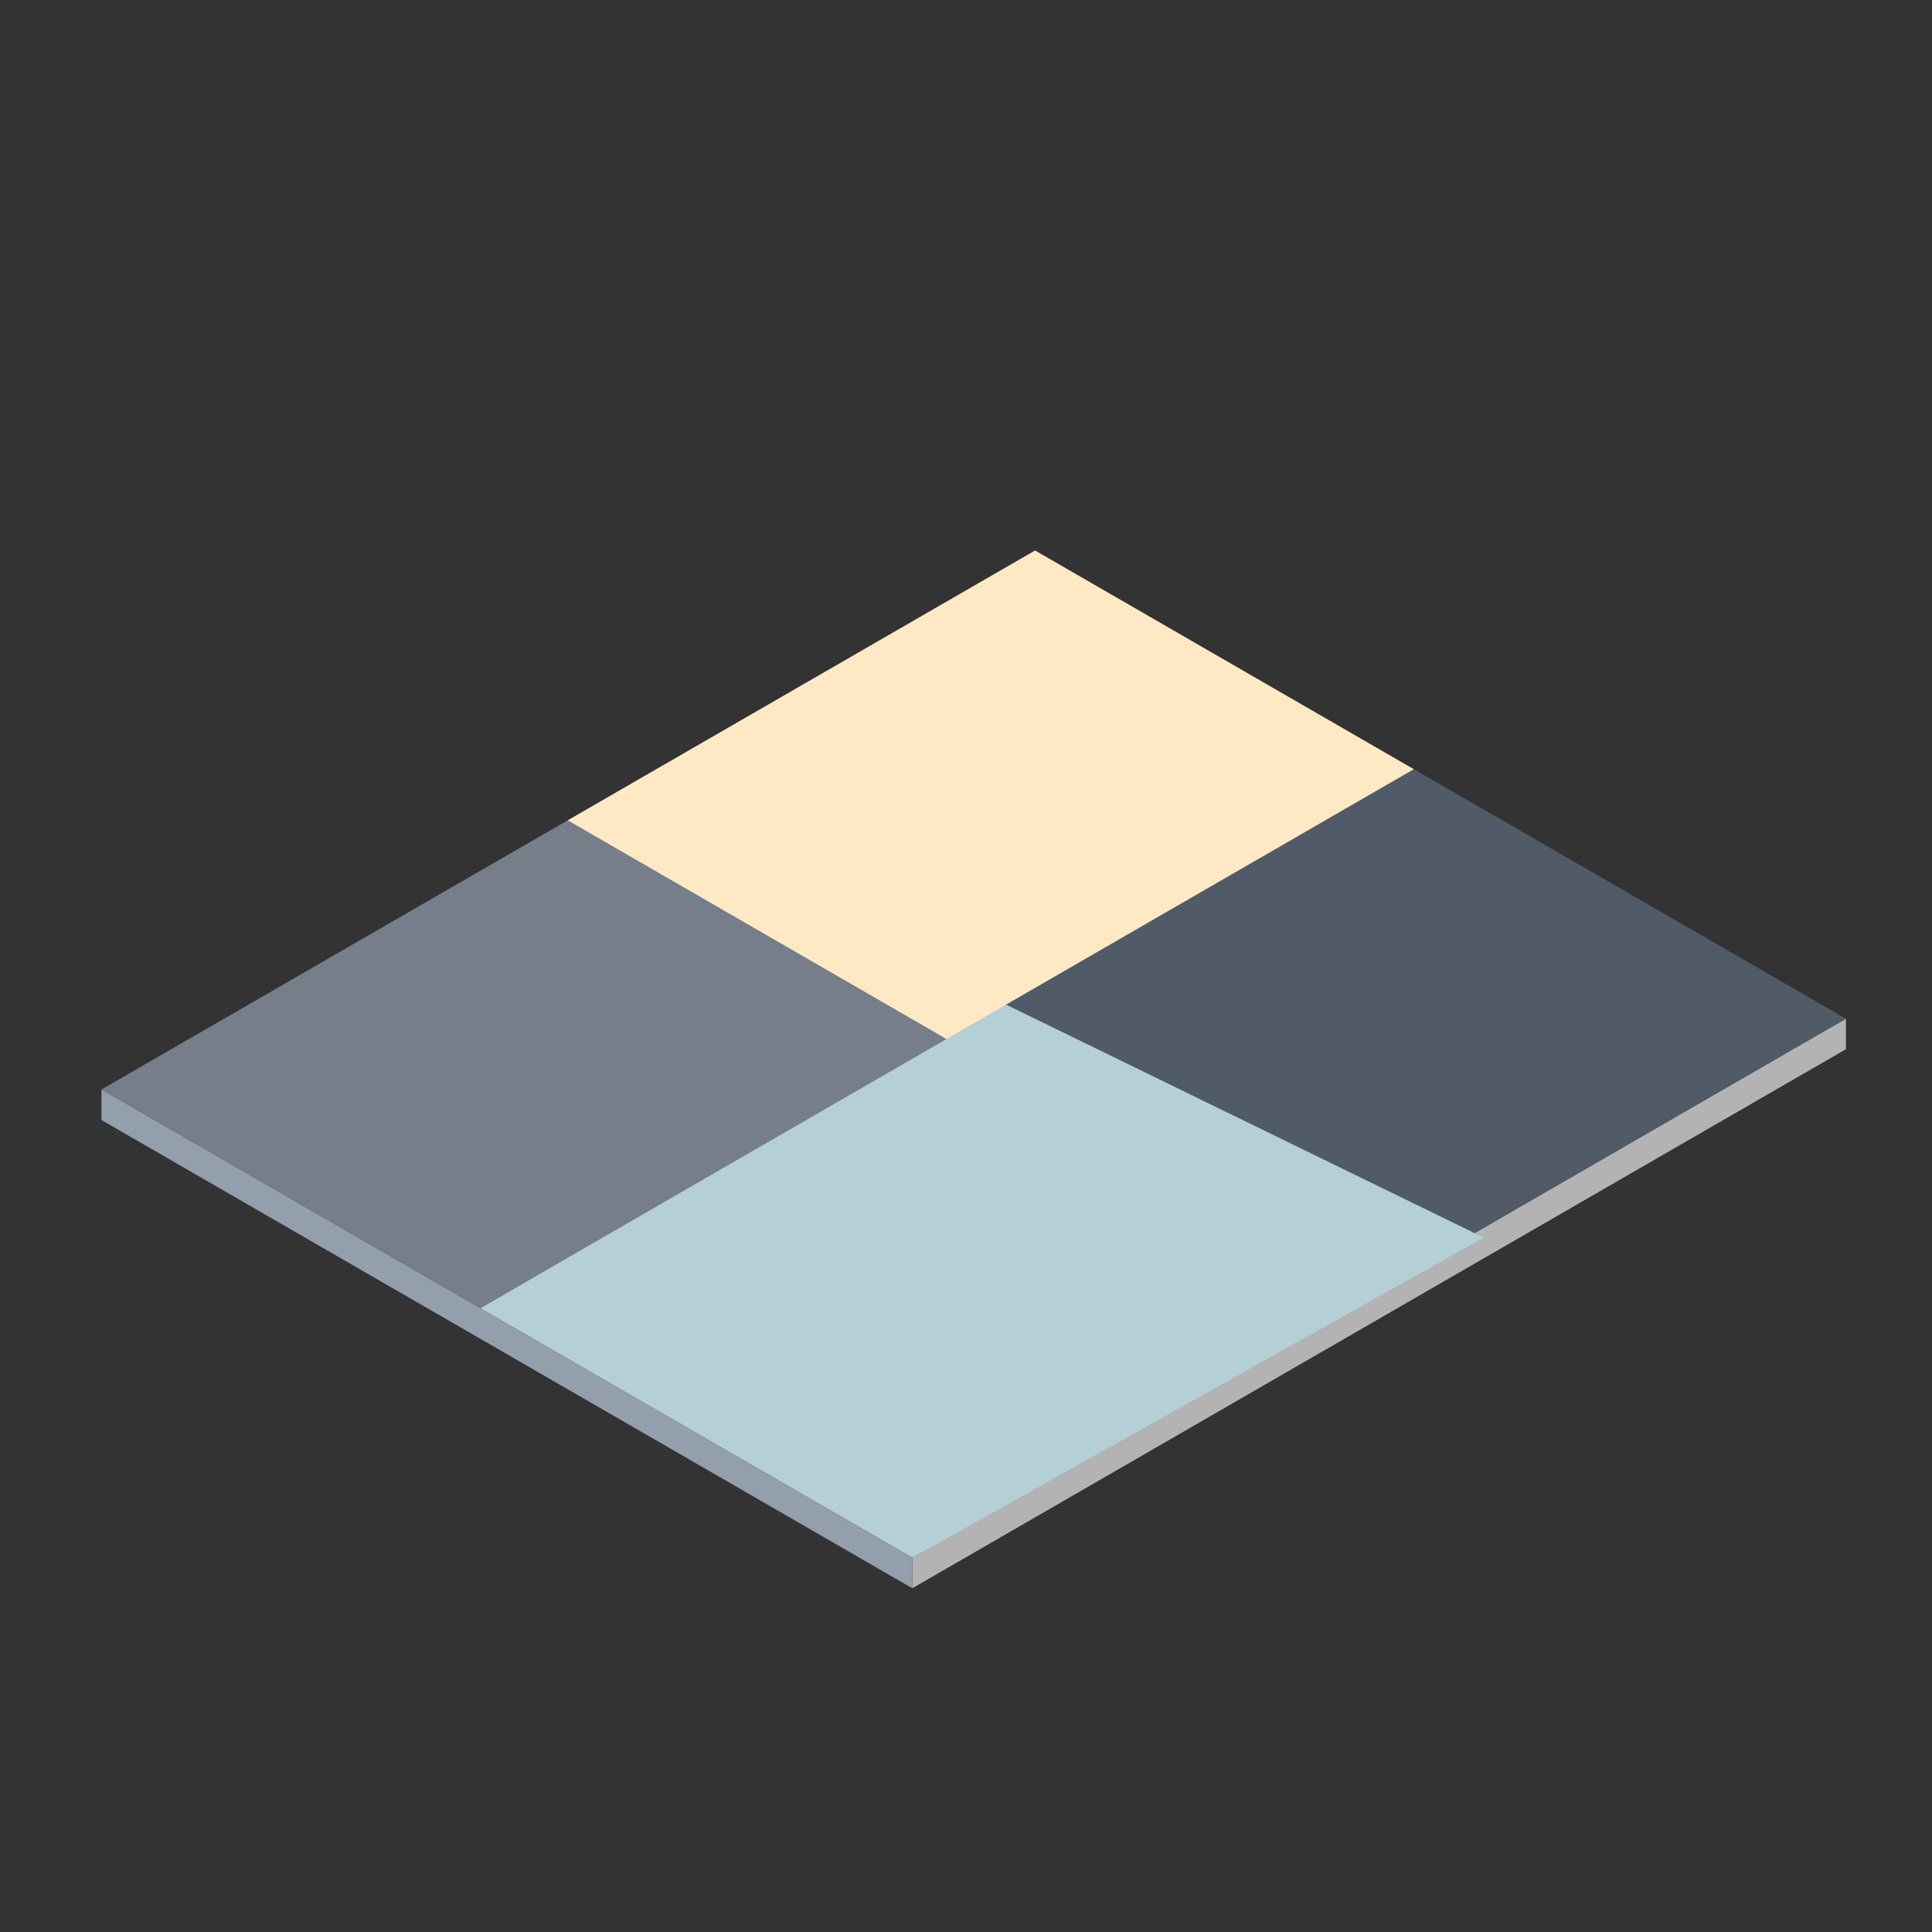 <?xml version="1.0" encoding="utf-8"?>
<!-- Generator: Adobe Illustrator 16.0.0, SVG Export Plug-In . SVG Version: 6.00 Build 0)  -->
<!DOCTYPE svg PUBLIC "-//W3C//DTD SVG 1.1//EN" "http://www.w3.org/Graphics/SVG/1.1/DTD/svg11.dtd">
<svg version="1.1" id="Layer_1" xmlns="http://www.w3.org/2000/svg" xmlns:xlink="http://www.w3.org/1999/xlink" x="0px" y="0px"
	 width="450px" height="450px" viewBox="0 0 450 450" enable-background="new 0 0 450 450" xml:space="preserve">
<rect x="0" y="0" width="450" height="450" fill="#333333" stroke="none"/>
<g>
	<g>
		<polygon fill="#B3B3B3" points="429.948,237.274 429.948,244.386 212.494,369.932 212.494,362.82 		"/>
		<polygon fill="#505B67" points="220.445,242.021 321.083,300.127 429.948,237.274 329.314,179.164 		"/>
	</g>
	<g>
		<g>
			<polygon fill="#B4CFD5" points="111.864,304.713 212.494,362.82 345.598,288.261 233.54,233.608 			"/>
			<polygon fill="#757E89" points="132.21,191.078 23.634,253.764 111.864,304.713 220.445,242.021 			"/>
			<polygon fill="#FFE9C5" points="329.314,179.164 241.089,128.218 132.21,191.078 220.445,242.021 			"/>
		</g>
		<polygon fill="#949FAD" points="23.633,253.767 23.634,260.875 212.494,369.932 212.494,362.82 		"/>
	</g>
</g>
</svg>
